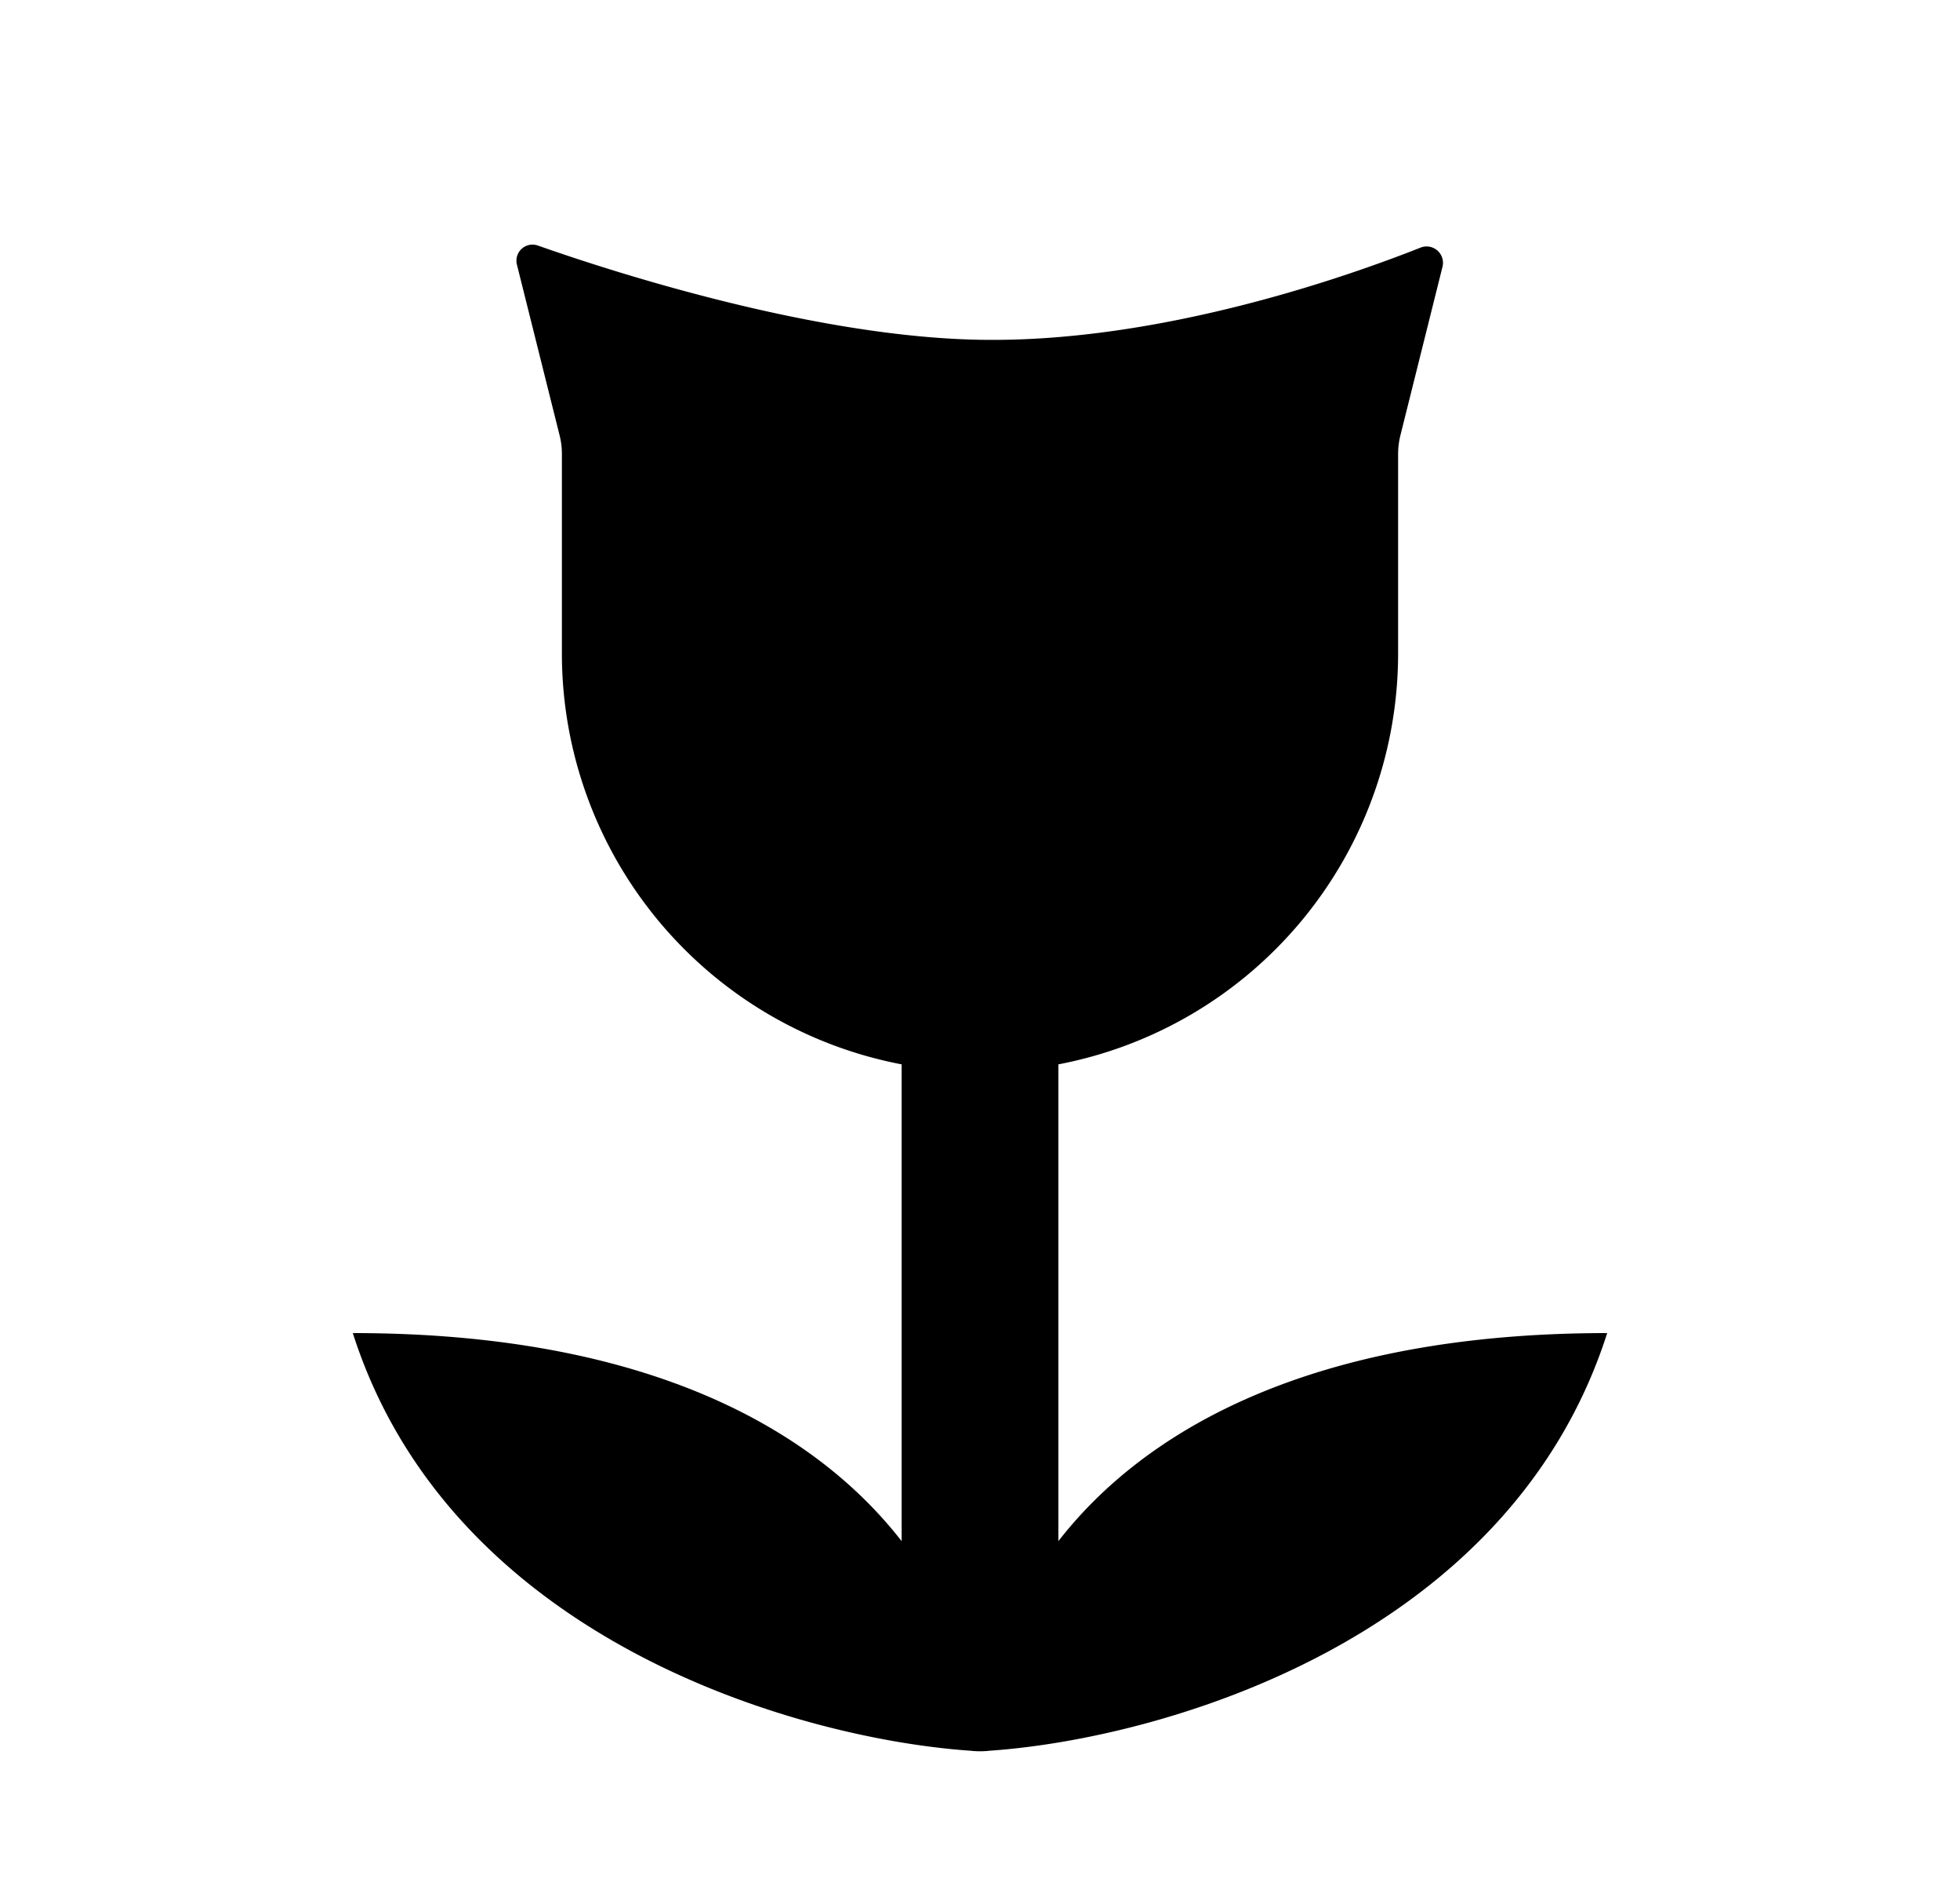 <svg xmlns="http://www.w3.org/2000/svg" viewBox="0 0 25 24" fill="currentColor" aria-hidden="true" data-slot="icon">
    <path d="m6.593 3.373.544 2.176q.03.117.03.239v2.545a5.335 5.335 0 0 0 4.333 5.24v6.08C10.416 18.259 8.308 17 4.5 17c1.256 3.926 5.698 5.176 7.879 5.326q.06.007.12.007h.003q.06 0 .119-.007c2.181-.15 6.623-1.4 7.879-5.326-3.808 0-5.916 1.259-7 2.653v-6.08a5.335 5.335 0 0 0 4.333-5.24V5.788q0-.12.03-.239l.537-2.15a.209.209 0 0 0-.279-.242c-.911.361-3.322 1.217-5.621 1.176-2.13-.037-4.706-.873-5.64-1.202a.205.205 0 0 0-.267.242"/>
</svg>
